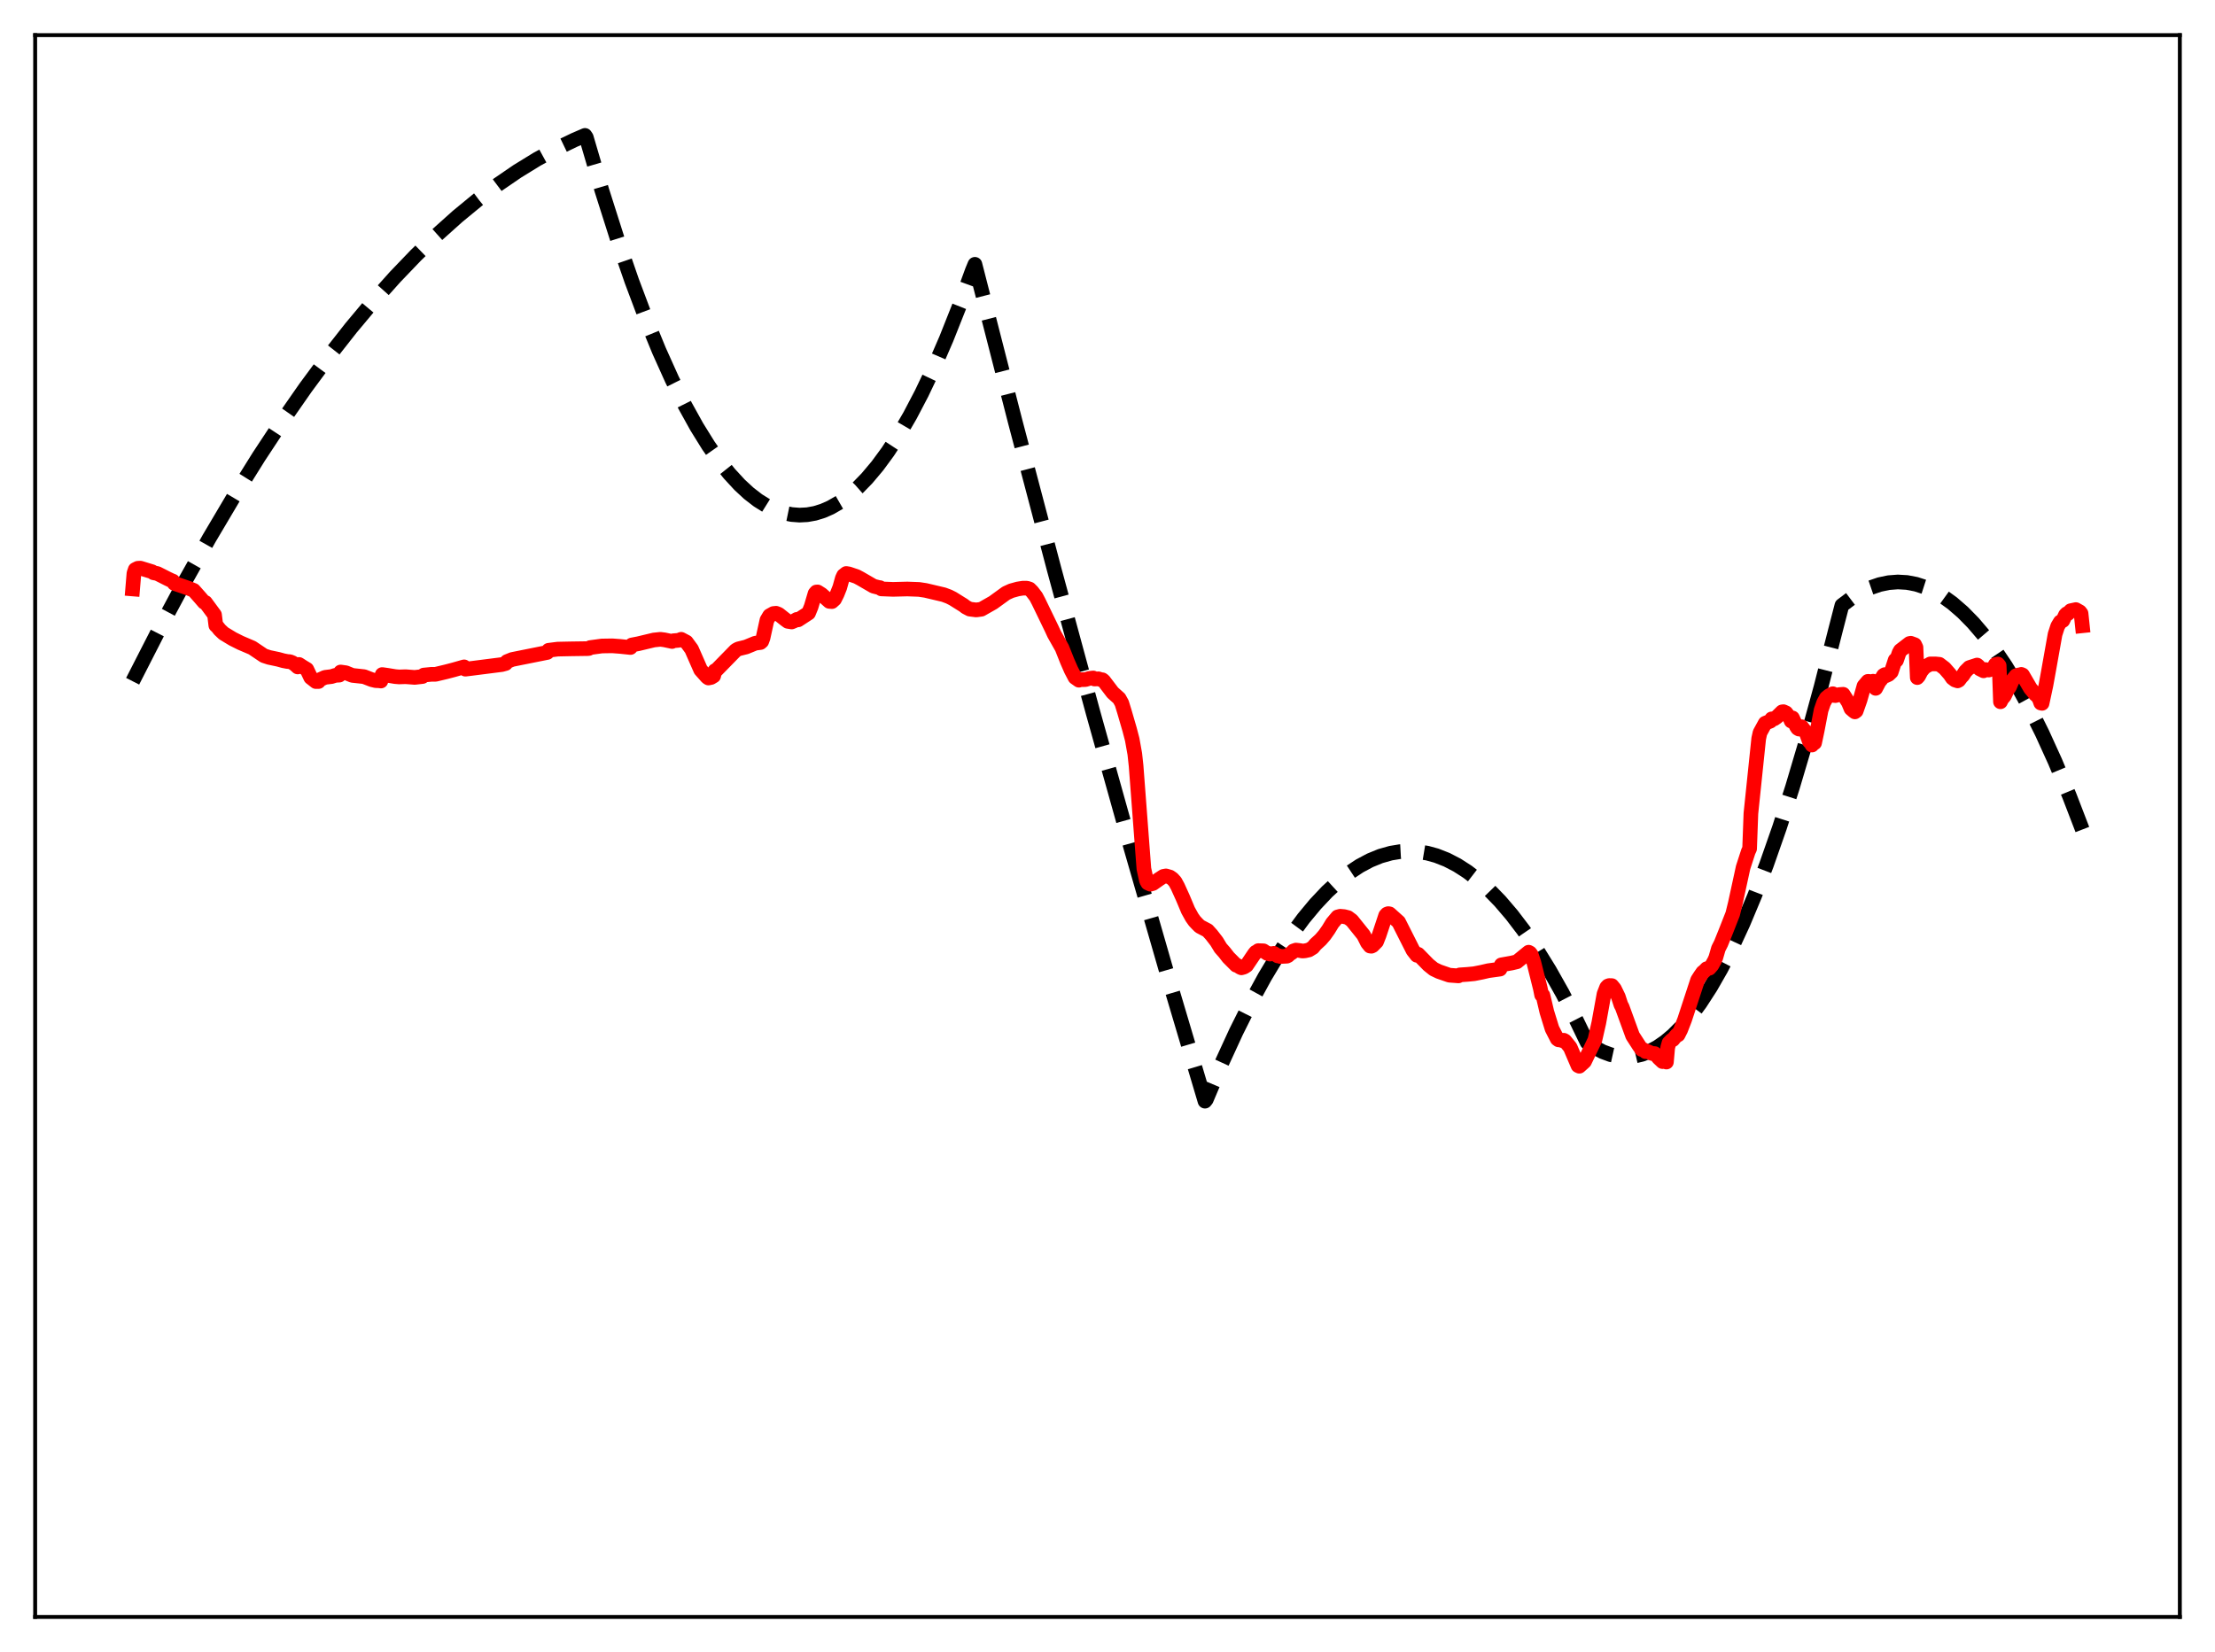 <?xml version="1.0" encoding="utf-8" standalone="no"?>
<!DOCTYPE svg PUBLIC "-//W3C//DTD SVG 1.1//EN"
  "http://www.w3.org/Graphics/SVG/1.1/DTD/svg11.dtd">
<svg xmlns:xlink="http://www.w3.org/1999/xlink" width="453.6pt" height="338.4pt" viewBox="0 0 453.6 338.4" xmlns="http://www.w3.org/2000/svg" version="1.1">
 <defs>
  <style type="text/css">*{stroke-linejoin: round; stroke-linecap: butt}</style>
 </defs>
 <g id="figure_1">
  <g id="patch_1">
   <path d="M 0 338.4 
L 453.6 338.4 
L 453.6 0 
L 0 0 
z
" style="fill: #ffffff"/>
  </g>
  <g id="axes_1">
   <g id="patch_2">
    <path d="M 7.2 331.2 
L 446.4 331.2 
L 446.4 7.2 
L 7.2 7.2 
z
" style="fill: #ffffff"/>
   </g>
   <g id="matplotlib.axis_1"/>
   <g id="matplotlib.axis_2"/>
   <g id="line2d_1">
    <path d="M 27.164 139.541 
L 32.487 129.127 
L 37.811 119.199 
L 42.868 110.218 
L 47.926 101.676 
L 52.983 93.572 
L 57.775 86.301 
L 62.566 79.423 
L 67.357 72.94 
L 71.882 67.178 
L 76.407 61.768 
L 80.932 56.709 
L 85.191 52.269 
L 89.45 48.14 
L 93.709 44.323 
L 97.968 40.817 
L 101.961 37.813 
L 105.953 35.082 
L 109.946 32.626 
L 113.939 30.442 
L 117.665 28.651 
L 119.795 27.735 
L 120.061 28.134 
L 123.255 39.006 
L 126.449 49.056 
L 129.377 57.546 
L 132.305 65.344 
L 134.967 71.834 
L 137.629 77.752 
L 140.291 83.099 
L 142.687 87.422 
L 145.082 91.283 
L 147.212 94.326 
L 149.341 97.004 
L 151.471 99.316 
L 153.334 101.039 
L 155.197 102.482 
L 157.06 103.645 
L 158.924 104.529 
L 160.521 105.063 
L 162.118 105.391 
L 163.715 105.514 
L 165.312 105.431 
L 166.909 105.143 
L 168.506 104.648 
L 170.103 103.948 
L 171.967 102.872 
L 173.83 101.515 
L 175.693 99.879 
L 177.556 97.963 
L 179.686 95.43 
L 181.815 92.531 
L 183.945 89.267 
L 186.34 85.157 
L 188.736 80.585 
L 191.132 75.55 
L 193.793 69.413 
L 196.455 62.704 
L 199.117 55.424 
L 199.649 54.141 
L 207.901 86.364 
L 215.887 116.658 
L 223.872 146.076 
L 231.591 173.681 
L 239.311 200.469 
L 246.764 225.556 
L 247.03 225.221 
L 250.224 217.695 
L 253.152 211.325 
L 256.08 205.461 
L 259.008 200.103 
L 261.67 195.671 
L 264.332 191.657 
L 266.993 188.061 
L 269.389 185.182 
L 271.785 182.642 
L 274.18 180.441 
L 276.31 178.768 
L 278.439 177.363 
L 280.569 176.226 
L 282.698 175.356 
L 284.828 174.754 
L 286.691 174.446 
L 288.554 174.344 
L 290.417 174.446 
L 292.281 174.753 
L 294.144 175.265 
L 296.273 176.101 
L 298.403 177.205 
L 300.532 178.576 
L 302.662 180.215 
L 304.791 182.121 
L 307.187 184.586 
L 309.583 187.389 
L 311.978 190.531 
L 314.64 194.419 
L 317.302 198.725 
L 319.964 203.449 
L 322.892 209.129 
L 325.021 213.521 
L 326.618 214.597 
L 328.215 215.432 
L 329.812 216.025 
L 331.409 216.376 
L 333.007 216.486 
L 334.604 216.354 
L 336.201 215.98 
L 337.798 215.364 
L 339.395 214.507 
L 340.992 213.408 
L 342.589 212.067 
L 344.452 210.197 
L 346.316 207.998 
L 348.179 205.47 
L 350.308 202.178 
L 352.438 198.457 
L 354.567 194.305 
L 356.963 189.121 
L 359.359 183.393 
L 361.754 177.121 
L 364.416 169.514 
L 367.078 161.236 
L 370.006 151.354 
L 372.934 140.66 
L 375.862 129.153 
L 377.193 124.005 
L 379.322 122.403 
L 381.185 121.267 
L 383.049 120.379 
L 384.912 119.74 
L 386.775 119.349 
L 388.639 119.206 
L 390.502 119.311 
L 392.365 119.665 
L 394.228 120.267 
L 396.092 121.117 
L 397.955 122.216 
L 399.818 123.563 
L 401.948 125.406 
L 404.077 127.574 
L 406.207 130.066 
L 408.336 132.882 
L 410.732 136.438 
L 413.127 140.404 
L 415.523 144.781 
L 418.185 150.125 
L 420.847 155.976 
L 423.775 162.998 
L 426.436 169.913 
L 426.436 169.913 
" clip-path="url(#pfaaa4fba65)" style="fill: none; stroke-dasharray: 11.1,4.8; stroke-dashoffset: 0; stroke: #000000; stroke-width: 3"/>
   </g>
   <g id="line2d_2">
    <path d="M 27.164 120.638 
L 27.43 117.441 
L 27.696 116.66 
L 28.228 116.399 
L 28.761 116.375 
L 31.156 117.109 
L 31.423 117.322 
L 32.221 117.478 
L 34.351 118.557 
L 35.149 118.935 
L 35.415 119.03 
L 35.681 119.499 
L 38.609 120.49 
L 39.674 120.929 
L 40.207 121.532 
L 41.005 122.435 
L 41.804 123.365 
L 42.07 123.408 
L 43.933 125.934 
L 44.199 128.096 
L 44.465 128.315 
L 44.998 128.991 
L 45.796 129.741 
L 47.66 130.871 
L 49.257 131.67 
L 51.652 132.696 
L 54.048 134.309 
L 55.113 134.657 
L 56.976 135.05 
L 58.041 135.343 
L 58.839 135.495 
L 59.372 135.536 
L 59.904 135.749 
L 60.436 136.123 
L 60.969 136.612 
L 61.235 136.104 
L 62.033 136.62 
L 62.832 137.102 
L 63.631 138.777 
L 64.695 139.607 
L 65.228 139.601 
L 65.494 139.226 
L 66.559 138.746 
L 67.889 138.584 
L 68.688 138.328 
L 69.487 138.287 
L 69.753 137.65 
L 70.817 137.8 
L 72.148 138.34 
L 74.544 138.6 
L 76.141 139.217 
L 76.94 139.412 
L 77.738 139.447 
L 78.004 139.497 
L 78.271 138.172 
L 79.335 138.324 
L 80.932 138.589 
L 81.731 138.656 
L 83.062 138.613 
L 84.925 138.755 
L 86.522 138.573 
L 86.788 138.277 
L 88.385 138.119 
L 89.184 138.124 
L 91.313 137.617 
L 92.911 137.201 
L 95.04 136.597 
L 95.306 137.067 
L 96.637 136.905 
L 102.759 136.125 
L 103.558 135.905 
L 103.824 135.514 
L 104.889 135.084 
L 105.953 134.869 
L 112.076 133.642 
L 112.342 133.2 
L 114.205 132.962 
L 116.867 132.906 
L 120.327 132.856 
L 120.593 132.83 
L 120.86 132.647 
L 123.255 132.321 
L 125.385 132.287 
L 126.982 132.406 
L 129.111 132.629 
L 129.377 132.115 
L 130.708 131.859 
L 133.903 131.094 
L 135.233 130.955 
L 136.032 131.055 
L 137.363 131.336 
L 137.629 131.399 
L 137.895 131.248 
L 138.96 131.159 
L 139.492 130.952 
L 140.557 131.516 
L 141.622 132.964 
L 143.485 137.205 
L 144.816 138.706 
L 145.082 138.878 
L 145.615 138.766 
L 146.147 138.447 
L 146.413 137.377 
L 146.679 137.287 
L 150.672 133.204 
L 151.204 132.915 
L 152.801 132.519 
L 154.665 131.75 
L 155.729 131.61 
L 155.996 131.376 
L 156.262 130.652 
L 157.06 127.02 
L 157.593 126.117 
L 158.391 125.67 
L 158.924 125.615 
L 159.456 125.818 
L 160.787 126.875 
L 161.319 127.268 
L 162.118 127.4 
L 162.65 127.179 
L 163.183 126.872 
L 163.449 126.965 
L 165.578 125.576 
L 166.111 124.274 
L 166.909 121.579 
L 167.175 121.266 
L 167.441 121.248 
L 168.24 121.753 
L 169.837 123.183 
L 170.369 123.226 
L 170.902 122.747 
L 171.434 121.682 
L 171.967 120.349 
L 172.499 118.449 
L 172.765 117.88 
L 173.297 117.469 
L 173.83 117.557 
L 175.427 118.098 
L 176.225 118.524 
L 178.887 120.068 
L 179.952 120.34 
L 180.218 120.37 
L 180.484 120.626 
L 182.88 120.72 
L 185.808 120.646 
L 188.204 120.735 
L 189.535 120.937 
L 193.261 121.816 
L 194.326 122.215 
L 195.124 122.617 
L 196.988 123.784 
L 197.254 123.94 
L 197.786 124.351 
L 198.585 124.767 
L 199.916 124.934 
L 200.98 124.788 
L 203.376 123.425 
L 206.038 121.497 
L 207.103 121.011 
L 208.433 120.641 
L 209.498 120.471 
L 210.297 120.48 
L 210.829 120.645 
L 211.361 121.175 
L 212.16 122.221 
L 212.692 123.24 
L 215.354 128.741 
L 215.887 129.896 
L 217.484 132.723 
L 218.548 135.398 
L 219.347 137.231 
L 220.145 138.759 
L 220.944 139.329 
L 221.21 139.224 
L 222.275 139.202 
L 223.073 138.965 
L 223.872 138.872 
L 224.138 139.082 
L 224.671 139.063 
L 224.937 139.043 
L 225.469 139.217 
L 225.735 139.236 
L 226.001 139.429 
L 227.865 141.877 
L 229.196 143.068 
L 229.728 144.028 
L 230.26 145.759 
L 231.325 149.42 
L 231.857 151.454 
L 232.39 154.424 
L 232.656 156.877 
L 234.253 177.949 
L 234.785 180.389 
L 235.052 180.869 
L 235.584 181.113 
L 236.116 180.962 
L 237.447 180.028 
L 238.246 179.511 
L 238.778 179.416 
L 239.577 179.648 
L 240.109 180.017 
L 240.641 180.605 
L 241.174 181.581 
L 242.239 183.933 
L 243.303 186.467 
L 244.102 187.911 
L 244.634 188.661 
L 245.167 189.231 
L 245.699 189.757 
L 247.296 190.597 
L 248.095 191.478 
L 249.159 192.856 
L 249.958 194.177 
L 250.756 195.081 
L 251.555 196.11 
L 253.152 197.709 
L 253.418 197.768 
L 253.951 198.118 
L 254.217 198.24 
L 254.749 198.098 
L 255.281 197.755 
L 256.879 195.386 
L 257.145 195.059 
L 257.411 194.955 
L 257.677 194.723 
L 258.742 194.758 
L 259.54 195.299 
L 259.807 195.285 
L 260.073 195.427 
L 260.871 195.279 
L 261.67 195.804 
L 261.936 195.796 
L 262.202 195.927 
L 263.533 195.857 
L 263.799 195.722 
L 264.065 195.447 
L 264.598 195.109 
L 264.864 194.79 
L 265.396 194.609 
L 266.195 194.705 
L 266.727 194.805 
L 267.26 194.757 
L 268.058 194.575 
L 268.857 194.085 
L 269.389 193.44 
L 270.454 192.462 
L 271.252 191.537 
L 272.051 190.403 
L 272.849 189.09 
L 273.914 187.822 
L 274.447 187.68 
L 275.245 187.75 
L 276.044 187.954 
L 276.842 188.547 
L 279.238 191.533 
L 280.036 193.12 
L 280.569 193.786 
L 280.835 193.821 
L 281.101 193.695 
L 281.9 192.881 
L 282.432 191.535 
L 283.763 187.528 
L 284.029 187.234 
L 284.295 187.139 
L 284.561 187.185 
L 286.425 188.856 
L 289.353 194.653 
L 290.151 195.678 
L 290.417 195.472 
L 292.547 197.651 
L 293.612 198.506 
L 294.676 199.015 
L 296.806 199.752 
L 297.871 199.831 
L 298.669 199.892 
L 298.935 199.692 
L 300.532 199.582 
L 301.863 199.455 
L 303.46 199.14 
L 304.791 198.833 
L 307.187 198.501 
L 307.453 197.638 
L 309.583 197.256 
L 310.647 197.002 
L 313.043 195.046 
L 313.309 195.187 
L 313.575 195.537 
L 314.108 197.139 
L 315.439 202.476 
L 315.705 203.807 
L 315.971 203.866 
L 316.769 207.266 
L 317.834 210.717 
L 318.899 212.799 
L 319.165 212.995 
L 319.697 213.038 
L 319.964 213.163 
L 320.23 213.075 
L 320.496 213.223 
L 321.561 214.54 
L 323.158 218.27 
L 323.424 218.399 
L 324.223 217.681 
L 324.489 217.431 
L 326.618 213.004 
L 327.417 209.489 
L 328.481 203.608 
L 329.014 202.247 
L 329.28 201.965 
L 329.546 201.873 
L 330.079 201.888 
L 330.611 202.534 
L 331.409 204.172 
L 331.942 205.807 
L 332.208 206.309 
L 334.337 212.15 
L 335.668 214.215 
L 336.201 214.97 
L 336.467 214.967 
L 336.733 215.121 
L 336.999 215.414 
L 337.265 215.33 
L 338.33 215.794 
L 338.863 215.809 
L 339.129 216.036 
L 339.661 216.694 
L 340.46 217.449 
L 340.726 217.335 
L 341.258 217.542 
L 341.524 214.564 
L 341.791 213.613 
L 342.323 213.076 
L 342.589 212.951 
L 343.388 211.983 
L 343.654 211.973 
L 344.186 210.921 
L 344.985 208.868 
L 347.647 200.747 
L 348.179 199.914 
L 348.711 199.157 
L 348.977 198.966 
L 349.51 198.421 
L 350.042 198.328 
L 350.575 197.72 
L 351.107 196.761 
L 351.373 196.151 
L 351.905 194.301 
L 352.438 193.245 
L 353.503 190.598 
L 354.833 187.212 
L 355.366 185.037 
L 356.963 177.693 
L 358.028 174.413 
L 358.294 173.844 
L 358.56 166.628 
L 360.157 151.291 
L 360.423 150.085 
L 361.488 148.139 
L 362.553 147.71 
L 362.819 147.249 
L 363.351 147.232 
L 363.884 146.859 
L 364.948 145.814 
L 365.215 145.775 
L 365.747 146.017 
L 366.545 147.062 
L 366.812 147.697 
L 367.078 147.058 
L 367.876 148.788 
L 368.143 149.186 
L 368.409 149.341 
L 368.675 148.988 
L 368.941 148.86 
L 369.473 149.548 
L 369.74 149.842 
L 370.006 150.415 
L 370.538 151.893 
L 370.804 152.14 
L 371.071 152.607 
L 371.337 152.181 
L 371.603 152.157 
L 372.135 149.63 
L 372.934 145.468 
L 373.466 143.933 
L 373.999 142.974 
L 374.531 142.528 
L 375.329 142.098 
L 375.596 142.452 
L 375.862 142.477 
L 376.66 142.272 
L 377.459 142.214 
L 378.524 143.876 
L 379.056 145.157 
L 379.588 145.62 
L 379.855 145.816 
L 380.121 145.62 
L 380.919 143.343 
L 381.718 140.515 
L 382.516 139.568 
L 382.783 139.573 
L 383.049 139.89 
L 383.581 139.536 
L 383.847 139.592 
L 384.113 140.995 
L 384.912 139.482 
L 385.178 139.243 
L 385.711 138.351 
L 385.977 138.186 
L 386.243 138.4 
L 386.775 138.144 
L 387.308 137.634 
L 388.106 135.198 
L 388.372 135.27 
L 388.905 133.723 
L 389.171 133.246 
L 391.034 131.808 
L 391.3 131.761 
L 392.099 132.053 
L 392.365 132.617 
L 392.631 138.79 
L 392.897 138.496 
L 393.43 137.481 
L 393.962 136.842 
L 394.495 136.396 
L 394.761 136.302 
L 395.293 135.993 
L 396.358 135.994 
L 397.156 136.071 
L 398.221 136.883 
L 399.286 138.1 
L 399.818 138.879 
L 400.351 139.286 
L 400.883 139.466 
L 401.149 139.321 
L 401.681 138.611 
L 401.948 138.372 
L 402.48 137.546 
L 403.279 136.744 
L 404.876 136.225 
L 405.142 136.448 
L 405.408 137 
L 406.207 137.401 
L 406.473 137.138 
L 407.271 137.245 
L 408.07 136.92 
L 408.336 136.68 
L 408.602 136.136 
L 409.135 136.015 
L 409.401 136.342 
L 409.667 143.746 
L 409.933 143.2 
L 410.465 142.568 
L 410.998 141.456 
L 411.53 140.678 
L 412.063 139.42 
L 412.861 138.41 
L 413.393 138.253 
L 413.66 138.352 
L 413.926 138.137 
L 414.192 138.255 
L 414.724 139.167 
L 415.789 140.993 
L 416.854 142.266 
L 417.12 142.386 
L 417.652 143.233 
L 417.919 144.002 
L 418.185 144.066 
L 418.983 140.339 
L 419.516 137.402 
L 420.847 129.92 
L 421.379 128.285 
L 421.911 127.393 
L 422.444 127.105 
L 422.976 125.97 
L 423.242 125.703 
L 423.508 125.67 
L 424.041 125.096 
L 425.105 124.866 
L 425.904 125.317 
L 426.17 125.655 
L 426.436 128.175 
L 426.436 128.175 
" clip-path="url(#pfaaa4fba65)" style="fill: none; stroke: #ff0000; stroke-width: 3; stroke-linecap: square"/>
   </g>
   <g id="patch_3">
    <path d="M 7.2 331.2 
L 7.2 7.2 
" style="fill: none; stroke: #000000; stroke-width: 0.8; stroke-linejoin: miter; stroke-linecap: square"/>
   </g>
   <g id="patch_4">
    <path d="M 446.4 331.2 
L 446.4 7.2 
" style="fill: none; stroke: #000000; stroke-width: 0.8; stroke-linejoin: miter; stroke-linecap: square"/>
   </g>
   <g id="patch_5">
    <path d="M 7.2 331.2 
L 446.4 331.2 
" style="fill: none; stroke: #000000; stroke-width: 0.8; stroke-linejoin: miter; stroke-linecap: square"/>
   </g>
   <g id="patch_6">
    <path d="M 7.2 7.2 
L 446.4 7.2 
" style="fill: none; stroke: #000000; stroke-width: 0.8; stroke-linejoin: miter; stroke-linecap: square"/>
   </g>
  </g>
 </g>
 <defs>
  <clipPath id="pfaaa4fba65">
   <rect x="7.2" y="7.2" width="439.2" height="324"/>
  </clipPath>
 </defs>
</svg>
